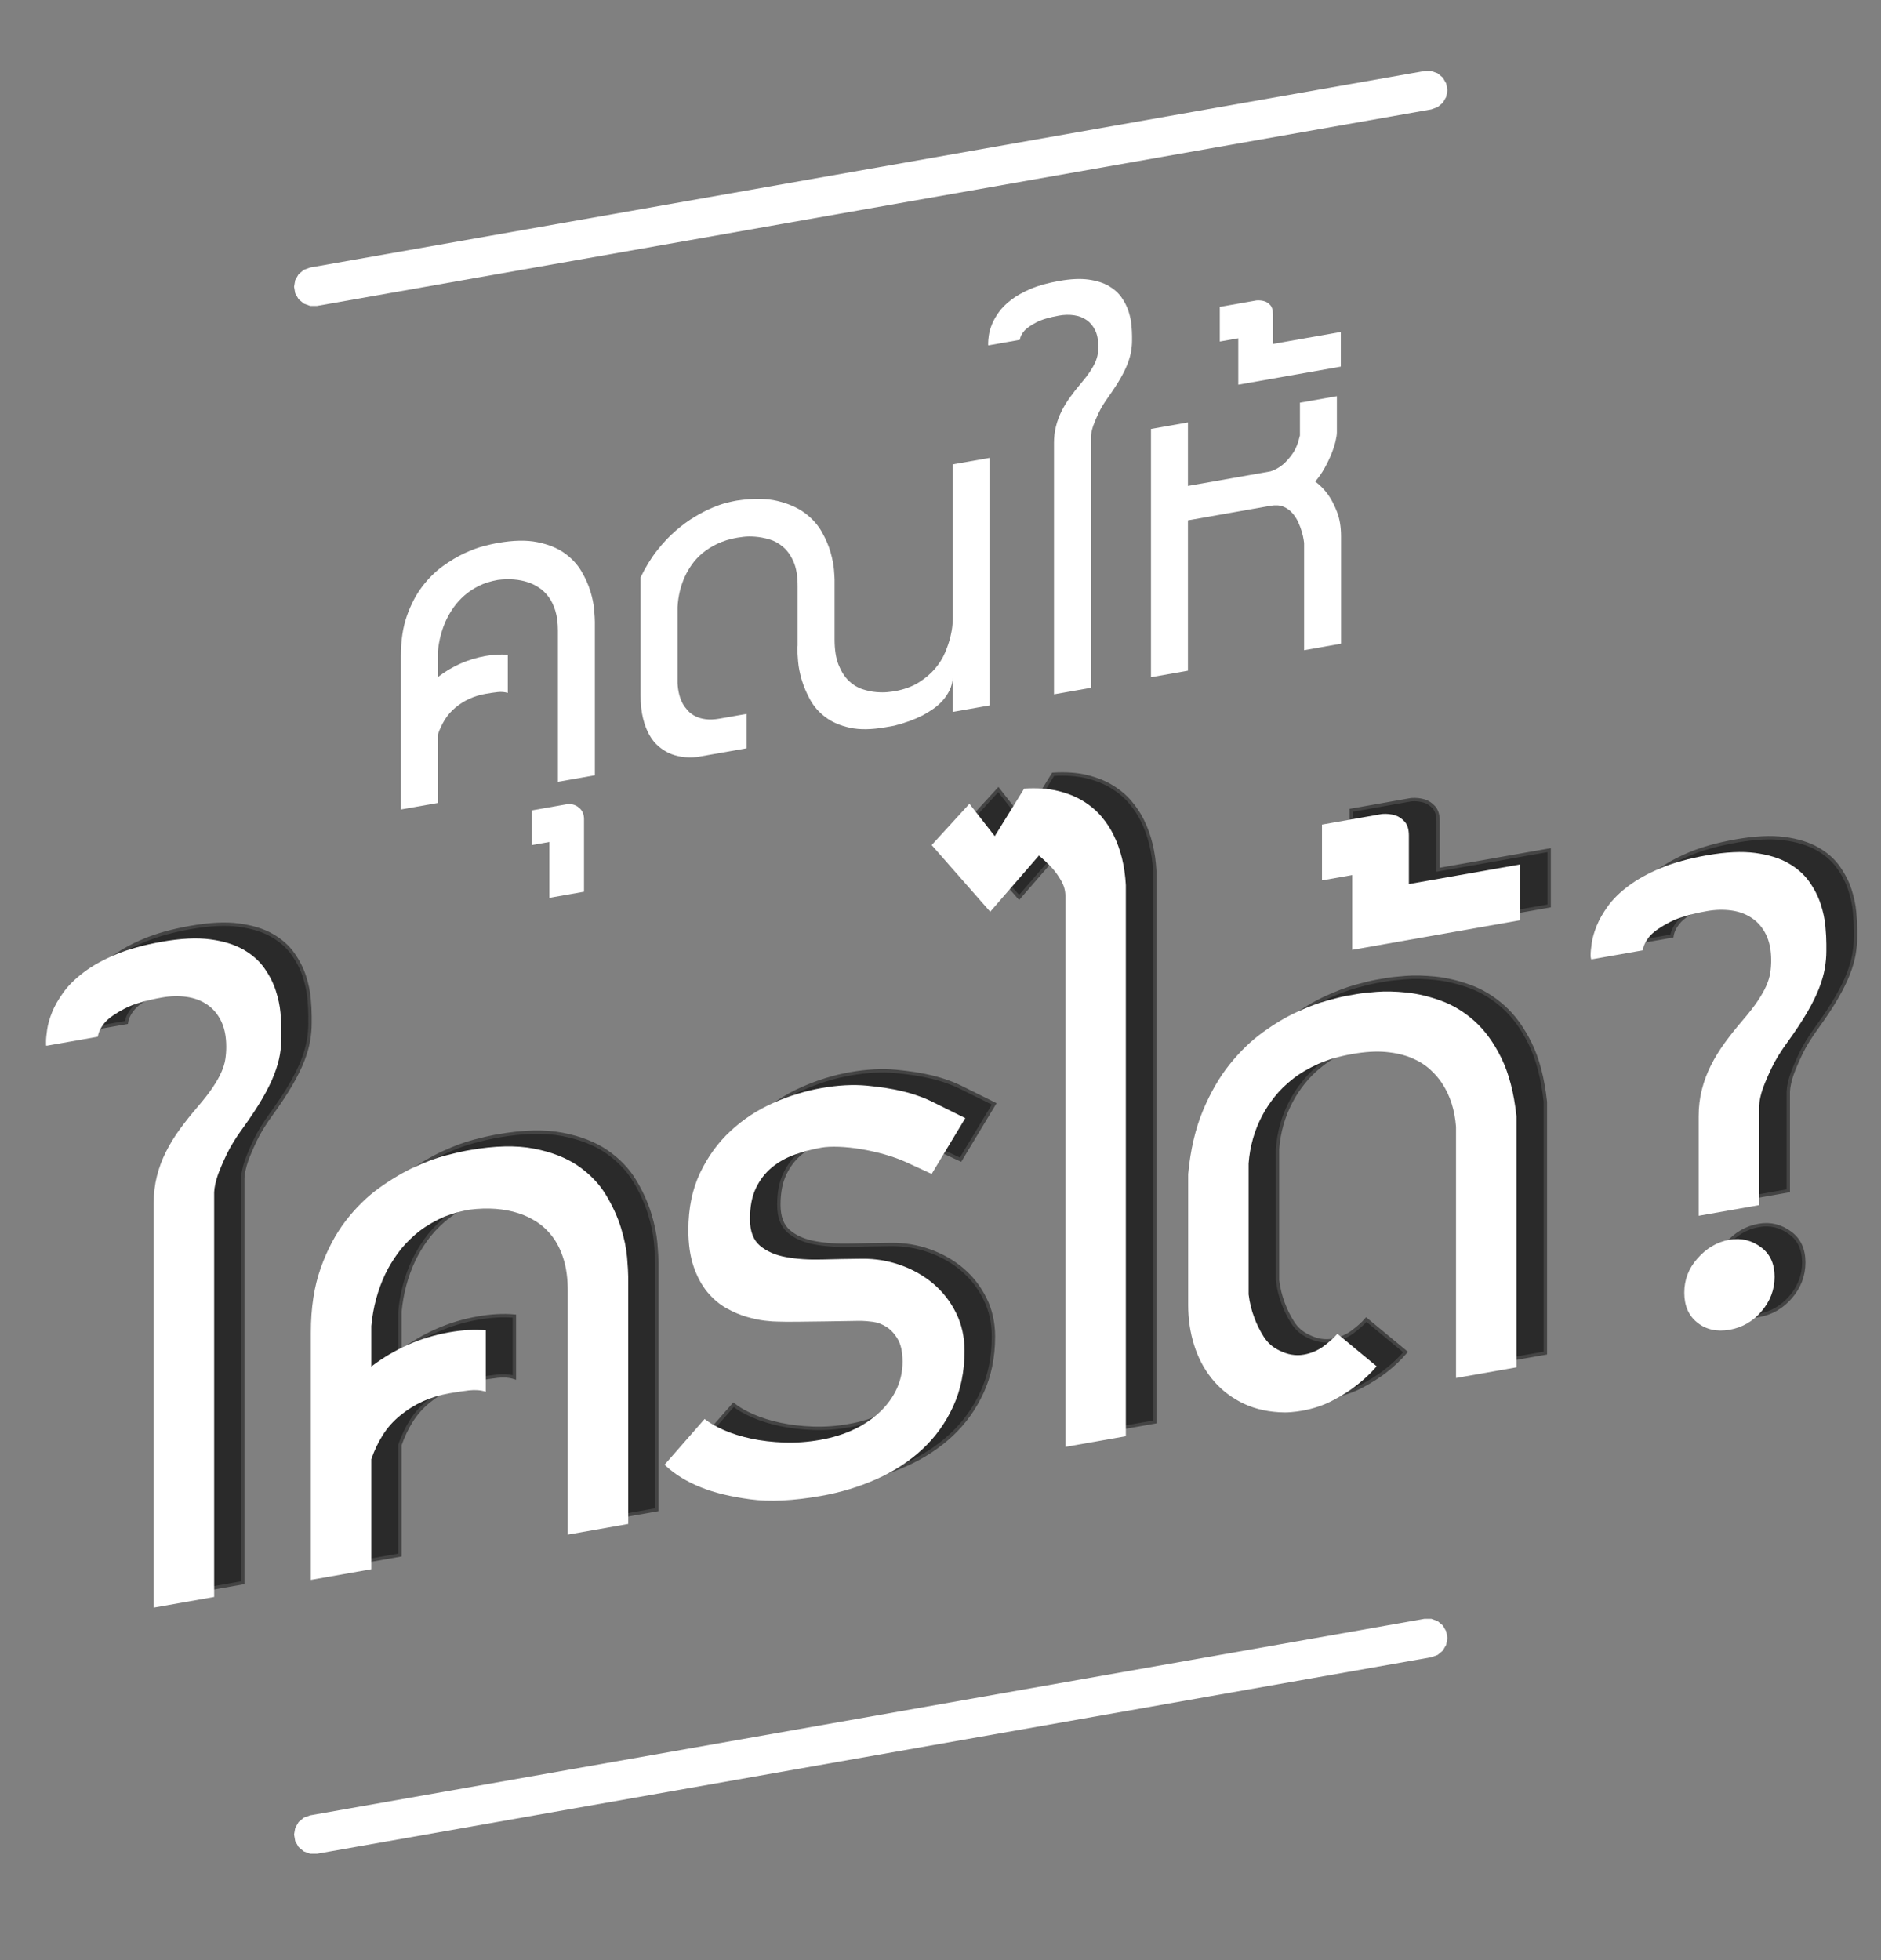 <?xml version="1.0" encoding="UTF-8" standalone="no"?>
<svg width="664px" height="692px" viewBox="0 0 664 692" version="1.1" xmlns="http://www.w3.org/2000/svg" xmlns:xlink="http://www.w3.org/1999/xlink">
    <rect x="0" y="0" width="664" height="692" fill="#808080" stroke="none"/>
    <!-- Generator: Sketch 43.2 (39069) - http://www.bohemiancoding.com/sketch -->
    <title>Rectangle-path</title>
    <desc>Created with Sketch.</desc>
    <defs>
        <rect id="path-1" x="0" y="0" width="663.706" height="691.671"></rect>
    </defs>
    <g id="Page-1" stroke="none" stroke-width="1" fill="none" fill-rule="evenodd">
        <g id="Part2">
            <rect id="Artboard1" x="0" y="0" width="663.706" height="691.671"></rect>
            <g id="Clipped">
                <mask id="mask-2" fill="white">
                    <use xlink:href="#path-1"></use>
                </mask>
                <g id="Rectangle-path"></g>
                <g id="Group" mask="url(#mask-2)">
                    <g transform="translate(-674, 25)" id="Text">
                        <g transform="translate(690, 0)">
                            <g id="Group" transform="translate(125, 73)" fill-rule="nonzero" fill="#FFFFFF">
                                <path d="M34.748,93.666 C40.183,92.708 44.816,92.611 48.648,93.375 C52.479,94.14 55.659,95.414 58.186,97.196 C60.713,98.979 62.697,101.075 64.137,103.484 C65.578,105.893 66.665,108.297 67.398,110.695 C68.132,113.093 68.58,115.283 68.743,117.265 C68.907,119.247 68.988,120.673 68.988,121.542 L68.988,175.675 L55.944,177.975 L55.944,124.658 C55.944,121.94 55.645,119.602 55.047,117.642 C54.449,115.682 53.648,114.03 52.642,112.685 C51.637,111.341 50.495,110.251 49.218,109.416 C47.941,108.582 46.65,107.953 45.346,107.531 C42.248,106.501 38.715,106.228 34.748,106.71 C32.193,107.16 29.951,107.868 28.022,108.833 C26.092,109.798 24.394,110.927 22.927,112.218 C21.459,113.51 20.209,114.885 19.176,116.344 C18.144,117.804 17.274,119.275 16.568,120.758 C14.937,124.252 13.932,128.044 13.551,132.133 L13.551,141.019 C18.606,137.138 24.204,134.657 30.345,133.574 C33.226,133.066 35.862,132.927 38.253,133.158 L38.253,146.609 C37.166,146.257 35.957,146.158 34.625,146.311 C33.294,146.465 31.867,146.675 30.345,146.944 C26.323,147.653 22.818,149.249 19.829,151.733 C18.307,152.98 17.043,154.412 16.038,156.029 C15.032,157.647 14.203,159.41 13.551,161.318 L13.551,185.45 L0.507,187.75 L0.507,133.536 C0.507,128.155 1.214,123.452 2.627,119.425 C4.04,115.399 5.847,111.942 8.048,109.053 C10.249,106.165 12.668,103.769 15.304,101.864 C17.94,99.958 20.494,98.435 22.967,97.292 C25.44,96.149 27.669,95.322 29.652,94.809 C31.636,94.296 33.063,93.963 33.932,93.81 L34.748,93.666 L34.748,93.666 Z" id="Shape"></path>
                                <path d="M52.928,199.214 L46.732,200.306 L46.732,188.077 L58.797,185.95 C60.537,185.643 62.031,186.005 63.281,187.034 C64.531,188.01 65.156,189.367 65.156,191.106 L65.156,216.786 L52.928,218.942 L52.928,199.214 Z" id="Shape"></path>
                                <path d="M208.314,63.632 L208.314,151.026 L195.351,153.312 L195.351,141.164 C195.243,142.814 194.862,144.308 194.21,145.646 C193.558,146.984 192.743,148.201 191.764,149.297 C190.786,150.394 189.672,151.378 188.422,152.251 C187.172,153.123 185.922,153.887 184.672,154.542 C181.682,156.048 178.34,157.262 174.644,158.186 L171.628,158.718 C166.682,159.59 162.483,159.651 159.032,158.9 C155.581,158.15 152.7,156.905 150.391,155.166 C148.081,153.426 146.273,151.367 144.969,148.988 C143.665,146.61 142.673,144.257 141.993,141.931 C141.314,139.605 140.893,137.451 140.73,135.469 C140.567,133.487 140.485,132.007 140.485,131.028 C140.485,130.322 140.512,129.964 140.567,129.954 L140.567,108.84 C140.567,105.361 140.091,102.524 139.14,100.327 C138.189,98.131 136.966,96.39 135.471,95.104 C133.977,93.819 132.36,92.922 130.621,92.413 C128.882,91.905 127.21,91.588 125.607,91.463 C124.004,91.338 122.618,91.352 121.449,91.503 C120.281,91.655 119.533,91.76 119.207,91.817 C116.598,92.277 114.289,92.983 112.278,93.936 C110.267,94.888 108.514,95.985 107.019,97.227 C105.525,98.469 104.275,99.804 103.269,101.231 C102.264,102.658 101.435,104.082 100.783,105.501 C99.261,108.813 98.391,112.417 98.174,116.315 L98.174,143.218 C98.337,146.069 98.962,148.486 100.049,150.469 C100.538,151.306 101.136,152.111 101.843,152.884 C102.549,153.656 103.419,154.304 104.451,154.828 C105.484,155.353 106.707,155.708 108.12,155.894 C109.533,156.079 111.164,156.009 113.011,155.683 L122.55,154.001 L122.55,166.149 L105.022,169.239 C101.326,169.619 98.011,169.144 95.076,167.814 C93.826,167.219 92.603,166.415 91.407,165.403 C90.212,164.391 89.152,163.07 88.228,161.439 C87.304,159.809 86.557,157.848 85.986,155.557 C85.415,153.266 85.13,150.518 85.13,147.311 L85.13,145.518 L85.13,105.815 C86.869,102.193 88.812,99.025 90.959,96.309 C93.106,93.593 95.307,91.262 97.562,89.316 C99.818,87.369 102.046,85.74 104.247,84.427 C106.449,83.115 108.487,82.063 110.362,81.27 C112.237,80.478 113.881,79.903 115.294,79.545 C116.707,79.187 117.767,78.946 118.474,78.821 L119.207,78.692 C124.86,77.858 129.629,77.914 133.515,78.859 C137.401,79.804 140.621,81.234 143.176,83.148 C145.73,85.062 147.714,87.28 149.127,89.802 C150.54,92.325 151.573,94.752 152.225,97.082 C152.877,99.413 153.271,101.463 153.407,103.233 C153.543,105.003 153.611,106.105 153.611,106.539 L153.611,127.654 C153.611,131.35 154.086,134.378 155.037,136.737 C155.989,139.097 157.184,140.965 158.625,142.341 C160.065,143.718 161.641,144.69 163.353,145.258 C165.065,145.825 166.709,146.174 168.285,146.304 C169.861,146.434 171.234,146.436 172.402,146.312 C173.571,146.187 174.318,146.096 174.644,146.039 C178.014,145.444 180.867,144.425 183.204,142.98 C185.541,141.535 187.484,139.902 189.033,138.08 C190.582,136.258 191.778,134.349 192.62,132.352 C193.463,130.356 194.088,128.506 194.495,126.804 C194.903,125.102 195.148,123.645 195.229,122.435 C195.311,121.225 195.351,120.512 195.351,120.294 L195.351,65.918 L208.314,63.632 L208.314,63.632 Z" id="Shape"></path>
                                <path d="M231.059,147.097 L231.059,58.398 C231.059,56.333 231.29,54.377 231.752,52.529 C232.214,50.681 232.866,48.908 233.709,47.211 C234.551,45.513 235.557,43.855 236.725,42.236 C237.894,40.617 239.157,39.008 240.516,37.41 C241.875,35.811 242.962,34.397 243.777,33.166 C244.592,31.935 245.217,30.82 245.652,29.819 C246.087,28.818 246.372,27.871 246.508,26.978 C246.644,26.084 246.712,25.175 246.712,24.251 C246.712,22.023 246.345,20.145 245.611,18.617 C244.878,17.088 243.872,15.88 242.595,14.991 C241.318,14.102 239.837,13.534 238.152,13.288 C236.467,13.041 234.701,13.081 232.853,13.407 C229.374,14.02 226.698,14.818 224.823,15.801 C222.948,16.784 221.575,17.732 220.706,18.647 C219.727,19.743 219.157,20.849 218.994,21.965 L207.906,23.92 C207.852,23.875 207.825,23.798 207.825,23.69 L207.825,22.956 C207.825,22.358 207.906,21.488 208.069,20.345 C208.232,19.202 208.586,17.944 209.129,16.571 C209.673,15.198 210.488,13.75 211.575,12.226 C212.662,10.703 214.129,9.235 215.977,7.822 C217.825,6.41 220.121,5.121 222.866,3.958 C225.611,2.795 228.94,1.868 232.853,1.178 C236.929,0.459 240.394,0.297 243.247,0.69 C246.101,1.084 248.478,1.833 250.381,2.938 C252.283,4.043 253.791,5.394 254.905,6.991 C256.019,8.588 256.848,10.236 257.392,11.933 C257.935,13.631 258.275,15.256 258.411,16.808 C258.547,18.36 258.615,19.653 258.615,20.685 L258.615,22.234 C258.615,23.43 258.506,24.686 258.289,26.001 C258.071,27.317 257.663,28.761 257.066,30.334 C256.468,31.907 255.625,33.645 254.538,35.548 C253.451,37.452 252.065,39.585 250.381,41.948 C248.804,44.128 247.609,46.091 246.794,47.838 C245.978,49.585 245.353,51.068 244.918,52.286 C244.429,53.731 244.158,55.002 244.103,56.098 L244.103,144.797 L231.059,147.097 L231.059,147.097 Z" id="Shape"></path>
                                <path d="M265.3,53.421 L278.344,51.121 L278.344,73.54 L307.529,68.393 C309.051,67.908 310.492,67.11 311.85,66.001 C312.992,65.039 314.133,63.751 315.274,62.136 C316.416,60.522 317.285,58.385 317.883,55.725 L317.883,44.149 L330.927,41.849 L330.927,54.648 C330.927,55.409 330.764,56.47 330.438,57.832 C330.112,59.194 329.623,60.68 328.97,62.289 C328.318,63.899 327.517,65.562 326.565,67.279 C325.614,68.995 324.514,70.562 323.264,71.978 C324.949,73.203 326.47,74.755 327.829,76.635 C328.97,78.227 330.017,80.244 330.968,82.685 C331.919,85.126 332.395,88.004 332.395,91.32 L332.395,129.228 L319.351,131.528 L319.351,93.62 C319.351,93.62 319.296,93.249 319.188,92.507 C319.079,91.765 318.875,90.864 318.576,89.802 C318.277,88.741 317.856,87.606 317.312,86.397 C316.769,85.189 316.062,84.09 315.193,83.102 C314.323,82.114 313.263,81.364 312.013,80.85 C310.763,80.337 309.269,80.234 307.529,80.541 L278.344,85.687 L278.344,138.759 L265.3,141.059 L265.3,53.421 Z" id="Shape"></path>
                                <path d="M332.313,19.185 L332.313,31.414 L296.116,37.796 L296.116,21.41 L289.594,22.56 L289.594,10.331 L302.556,8.046 C303.589,7.972 304.54,8.076 305.41,8.358 C306.171,8.604 306.85,9.068 307.448,9.751 C308.046,10.434 308.345,11.454 308.345,12.813 L308.345,23.411 L332.313,19.185 Z" id="Shape"></path>
                            </g>
                            <path d="M69.701,533.72 L69.701,533.72 L48.364,537.482 L48.364,394.592 C48.364,391.265 48.741,388.113 49.496,385.133 C50.252,382.156 51.318,379.296 52.697,376.558 C54.075,373.82 55.719,371.145 57.632,368.53 C59.543,365.917 61.609,363.321 63.833,360.738 C66.054,358.16 67.833,355.875 69.167,353.888 C70.5,351.902 71.522,350.104 72.234,348.488 C72.945,346.875 73.412,345.347 73.635,343.907 C73.855,342.468 73.968,341.004 73.968,339.514 C73.968,335.925 73.368,332.901 72.167,330.441 C70.967,327.982 69.321,326.041 67.234,324.614 C65.144,323.188 62.72,322.28 59.965,321.89 C57.208,321.502 54.319,321.572 51.297,322.105 C45.606,323.108 41.229,324.405 38.162,325.997 C35.093,327.589 32.848,329.123 31.427,330.599 C29.827,332.371 28.892,334.155 28.626,335.951 L10.489,339.15 C10.401,339.079 10.356,338.956 10.356,338.78 L10.356,337.597 C10.356,336.635 10.489,335.233 10.756,333.389 C11.023,331.549 11.602,329.52 12.489,327.306 C13.38,325.092 14.713,322.757 16.49,320.296 C18.27,317.838 20.671,315.468 23.691,313.183 C26.714,310.9 30.47,308.814 34.961,306.926 C39.449,305.041 44.896,303.533 51.297,302.404 C57.965,301.228 63.633,300.952 68.3,301.573 C72.967,302.196 76.856,303.394 79.969,305.163 C83.08,306.936 85.547,309.105 87.37,311.672 C89.192,314.241 90.548,316.891 91.438,319.623 C92.327,322.356 92.882,324.973 93.106,327.472 C93.326,329.973 93.438,332.055 93.438,333.717 L93.438,336.212 C93.438,338.139 93.259,340.164 92.905,342.281 C92.548,344.403 91.881,346.731 90.904,349.267 C89.926,351.804 88.548,354.607 86.77,357.679 C84.991,360.752 82.725,364.194 79.969,368.006 C77.39,371.526 75.435,374.695 74.102,377.511 C72.767,380.33 71.745,382.72 71.034,384.685 C70.234,387.016 69.788,389.063 69.701,390.83 L69.701,533.72 Z M159.851,375.984 L159.851,375.984 C168.74,374.416 176.321,374.242 182.589,375.454 C188.857,376.671 194.057,378.709 198.193,381.569 C202.326,384.431 205.571,387.799 207.926,391.673 C210.282,395.548 212.062,399.415 213.261,403.274 C214.462,407.133 215.195,410.662 215.462,413.852 C215.728,417.045 215.862,419.342 215.862,420.742 L215.862,422.055 L215.862,507.947 L194.524,511.71 L194.524,425.818 C194.524,421.441 194.035,417.676 193.058,414.52 C192.079,411.365 190.768,408.707 189.124,406.545 C187.478,404.384 185.61,402.634 183.522,401.294 C181.432,399.955 179.322,398.949 177.188,398.275 C172.121,396.63 166.34,396.204 159.851,396.998 C155.671,397.735 152.004,398.886 148.849,400.448 C145.692,402.011 142.915,403.837 140.514,405.922 C138.114,408.011 136.068,410.232 134.38,412.586 C132.69,414.943 131.267,417.317 130.113,419.709 C127.445,425.346 125.799,431.458 125.178,438.046 L125.178,452.362 C133.446,446.089 142.602,442.065 152.65,440.294 C157.361,439.463 161.673,439.228 165.586,439.589 L165.586,461.259 C163.807,460.698 161.829,460.542 159.651,460.794 C157.472,461.048 155.138,461.394 152.65,461.833 C146.07,462.993 140.335,465.579 135.446,469.594 C132.956,471.609 130.89,473.923 129.245,476.531 C127.599,479.143 126.244,481.986 125.178,485.064 L125.178,523.938 L103.841,527.7 L103.841,440.364 C103.841,431.696 104.995,424.116 107.307,417.623 C109.619,411.131 112.575,405.553 116.176,400.89 C119.777,396.229 123.731,392.357 128.045,389.276 C132.356,386.196 136.534,383.73 140.581,381.878 C144.626,380.027 148.27,378.683 151.517,377.848 C154.761,377.013 157.095,376.47 158.518,376.219 L159.851,375.984 Z M334.952,364.678 L334.952,364.678 L323.082,384.37 L314.014,380.189 C311.79,379.182 309.301,378.285 306.546,377.501 C303.789,376.719 301.012,376.093 298.211,375.621 C295.411,375.153 292.765,374.875 290.277,374.787 C287.786,374.702 285.742,374.799 284.142,375.081 C280.763,375.677 277.562,376.526 274.54,377.628 C271.516,378.731 268.85,380.253 266.538,382.191 C264.226,384.131 262.382,386.558 261.004,389.471 C259.625,392.386 258.936,395.988 258.936,400.277 C258.936,404.567 260.114,407.709 262.471,409.7 C264.826,411.694 267.892,413.035 271.673,413.726 C275.451,414.418 279.695,414.696 284.409,414.566 C289.12,414.437 293.831,414.349 298.545,414.306 C303.256,414.263 307.79,415.019 312.148,416.569 C316.503,418.122 320.349,420.312 323.683,423.138 C327.016,425.965 329.683,429.391 331.684,433.415 C333.685,437.442 334.685,441.906 334.685,446.808 C334.685,454.077 333.352,460.615 330.684,466.425 C328.017,472.237 324.393,477.275 319.815,481.54 C315.235,485.808 309.858,489.317 303.679,492.069 C297.499,494.821 290.943,496.81 284.009,498.033 C274.228,499.757 265.892,500.154 259.003,499.224 C252.113,498.295 246.402,496.915 241.867,495.087 C236.62,493.038 232.265,490.347 228.798,487.017 L242.933,470.866 C244.621,472.233 246.889,473.54 249.735,474.789 C252.58,476.04 255.804,477.047 259.403,477.812 C263.004,478.578 266.872,479.036 271.005,479.182 C275.141,479.328 279.385,479.017 283.742,478.249 C288.186,477.465 292.21,476.21 295.811,474.478 C299.411,472.75 302.479,470.656 305.013,468.193 C307.547,465.734 309.481,463.028 310.813,460.079 C312.148,457.131 312.814,453.992 312.814,450.664 C312.814,447.249 312.235,444.574 311.081,442.63 C309.924,440.69 308.568,439.244 307.013,438.291 C305.457,437.341 303.879,436.765 302.279,436.565 C300.679,436.367 299.433,436.258 298.545,436.239 C298.188,436.215 296.744,436.228 294.21,436.28 C291.677,436.332 288.81,436.378 285.609,436.417 C282.408,436.457 279.208,436.495 276.007,436.536 C272.807,436.574 270.406,436.56 268.805,436.491 C267.739,436.506 266.226,436.4 264.271,436.175 C262.314,435.952 260.159,435.5 257.804,434.819 C255.447,434.141 253.046,433.12 250.603,431.755 C248.156,430.394 245.934,428.507 243.934,426.102 C241.934,423.697 240.31,420.7 239.067,417.11 C237.82,413.522 237.2,409.187 237.2,404.109 C237.2,396.492 238.578,389.793 241.333,384.009 C244.089,378.227 247.69,373.281 252.135,369.168 C256.581,365.058 261.604,361.764 267.205,359.288 C272.807,356.812 278.451,355.072 284.142,354.068 C290.009,353.034 295.366,352.746 300.212,353.205 C305.057,353.664 309.257,354.325 312.814,355.185 C316.992,356.201 320.726,357.555 324.017,359.252 L334.952,364.678 Z M355.756,248.326 L355.756,248.326 C360.29,248.051 364.268,248.335 367.691,249.177 C371.113,250.017 374.092,251.222 376.626,252.789 C379.16,254.356 381.294,256.168 383.027,258.226 C384.761,260.285 386.161,262.402 387.229,264.577 C389.806,269.727 391.272,275.684 391.63,282.45 L391.63,476.954 L370.292,480.717 L370.292,286.213 C370.292,284.374 369.802,282.601 368.826,280.889 C367.846,279.181 366.778,277.684 365.625,276.398 C364.201,274.899 362.645,273.423 360.957,271.968 L343.753,291.811 L323.082,268.271 L336.418,253.706 L345.354,265.132 L355.756,248.326 Z M529.522,452.64 L529.522,452.64 L508.184,456.403 L508.184,367.754 C507.738,361.878 506.138,356.819 503.383,352.577 C502.227,350.767 500.76,349.057 498.982,347.443 C497.204,345.832 495.026,344.486 492.448,343.407 C489.868,342.331 486.867,341.634 483.447,341.318 C480.023,341.002 476.045,341.244 471.511,342.043 C466.976,342.843 462.996,344.005 459.575,345.527 C456.152,347.05 453.174,348.802 450.64,350.779 C448.106,352.759 445.95,354.869 444.172,357.108 C442.392,359.349 440.926,361.576 439.771,363.794 C437.014,369.008 435.414,374.631 434.97,380.663 L434.97,426.891 C435.325,429.807 435.991,432.535 436.971,435.076 C437.77,437.299 438.858,439.517 440.238,441.723 C441.615,443.933 443.459,445.578 445.772,446.657 C448.706,448.155 451.594,448.652 454.441,448.15 C457.019,447.696 459.33,446.718 461.375,445.219 C463.42,443.722 465.063,442.25 466.309,440.803 L480.179,452.279 C478.045,454.756 475.645,457.018 472.977,459.065 C470.664,460.874 467.887,462.634 464.643,464.343 C461.396,466.052 457.775,467.261 453.774,467.967 C452.528,468.186 451.217,468.352 449.84,468.463 C448.46,468.576 447.06,468.58 445.639,468.482 C440.482,468.166 435.903,466.938 431.903,464.796 C427.902,462.659 424.545,459.879 421.834,456.46 C419.121,453.044 417.077,449.114 415.7,444.671 C414.32,440.231 413.633,435.559 413.633,430.654 L413.633,384.426 C414.433,375.879 416.167,368.415 418.833,362.036 C421.5,355.655 424.657,350.196 428.302,345.656 C431.947,341.118 435.858,337.344 440.038,334.328 C444.216,331.316 448.26,328.917 452.173,327.132 C456.085,325.348 459.596,324.03 462.709,323.173 C465.82,322.319 468.131,321.757 469.644,321.49 L471.511,321.161 L473.244,320.856 C474.755,320.589 477.065,320.336 480.179,320.093 C483.29,319.852 486.801,319.932 490.715,320.336 C494.625,320.741 498.693,321.71 502.917,323.24 C507.138,324.775 511.073,327.166 514.72,330.418 C518.363,333.673 521.521,338.019 524.187,343.459 C526.854,348.898 528.632,355.742 529.522,363.991 L529.522,452.64 Z M491.648,282.019 L530.856,275.106 L530.856,294.805 L471.645,305.246 L471.645,278.849 L460.975,280.73 L460.975,261.03 L482.179,257.291 C483.87,257.169 485.426,257.332 486.847,257.781 C488.093,258.174 489.204,258.921 490.181,260.016 C491.161,261.114 491.648,262.758 491.648,264.946 L491.648,282.019 Z M616.072,410.324 C619.183,412.666 620.739,416.113 620.739,420.664 C620.739,425.218 619.183,429.301 616.072,432.914 C613.049,436.424 609.314,438.571 604.87,439.355 C600.336,440.154 596.513,439.296 593.401,436.78 C590.377,434.337 588.867,430.838 588.867,426.284 C588.867,421.733 590.377,417.745 593.401,414.322 C596.601,410.607 600.422,408.356 604.87,407.572 C608.958,406.851 612.692,407.769 616.072,410.324 Z M615.272,395.361 L615.272,395.361 L593.934,399.124 L593.934,364.059 C593.934,360.733 594.312,357.579 595.068,354.6 C595.822,351.623 596.889,348.763 598.269,346.025 C599.645,343.286 601.29,340.612 603.204,337.996 C605.113,335.384 607.181,332.787 609.404,330.205 C611.625,327.626 613.405,325.343 614.739,323.354 C616.072,321.369 617.093,319.57 617.806,317.954 C618.515,316.341 618.983,314.815 619.207,313.374 C619.426,311.935 619.54,310.471 619.54,308.981 C619.54,305.392 618.939,302.369 617.738,299.908 C616.539,297.45 614.893,295.508 612.805,294.08 C610.715,292.655 608.292,291.746 605.537,291.356 C602.78,290.968 599.89,291.038 596.868,291.57 C591.178,292.574 586.8,293.872 583.732,295.464 C580.665,297.055 578.419,298.59 576.998,300.066 C575.397,301.837 574.464,303.621 574.197,305.419 L556.06,308.617 C555.971,308.546 555.928,308.422 555.928,308.245 C555.837,308.088 555.794,307.701 555.794,307.088 C555.794,306.125 555.928,304.722 556.194,302.881 C556.461,301.039 557.038,299.011 557.928,296.796 C558.815,294.583 560.149,292.247 561.928,289.786 C563.706,287.329 566.129,284.954 569.196,282.66 C572.264,280.369 576.041,278.281 580.531,276.394 C585.02,274.509 590.467,273 596.868,271.871 C603.536,270.696 609.204,270.418 613.872,271.04 C618.539,271.661 622.427,272.86 625.54,274.63 C628.651,276.402 631.118,278.571 632.942,281.139 C634.763,283.708 636.119,286.357 637.009,289.089 C637.896,291.823 638.454,294.44 638.676,296.938 C638.897,299.441 639.009,301.522 639.009,303.184 L639.009,305.679 C639.009,307.606 638.83,309.629 638.476,311.749 C638.12,313.87 637.453,316.198 636.476,318.733 C635.496,321.27 634.119,324.075 632.342,327.145 C630.563,330.217 628.295,333.66 625.54,337.472 C622.961,340.994 621.007,344.161 619.672,346.978 C618.339,349.797 617.316,352.187 616.606,354.151 C615.805,356.481 615.359,358.531 615.272,360.296 L615.272,395.361 Z" id="Combined-Shape" stroke="#444444" stroke-width="1.19" fill="#2A2A2A"></path>
                            <polygon id="Shape" fill="#FFFFFF" points="489.249 0.07 491.495 0.888 493.327 2.424 494.522 4.495 494.937 6.849 494.522 9.204 493.327 11.274 491.495 12.811 489.249 13.629 95.888 82.989 93.497 82.989 91.25 82.171 89.419 80.634 88.223 78.564 87.808 76.209 88.223 73.855 89.419 71.784 91.25 70.248 93.497 69.43 486.858 0.07 489.249 0.07"></polygon>
                            <polygon id="Shape" fill="#FFFFFF" points="489.249 546.457 491.495 547.274 493.327 548.811 494.522 550.881 494.937 553.236 494.522 555.59 493.327 557.661 491.495 559.198 489.249 560.015 95.888 629.375 93.497 629.375 91.25 628.558 89.419 627.021 88.223 624.95 87.808 622.596 88.223 620.241 89.419 618.171 91.25 616.634 93.497 615.817 486.858 546.457"></polygon>
                            <g id="Group" transform="translate(0, 253)" fill-rule="nonzero" fill="#FFFFFF">
                                <path d="M38.262,289.5 L38.262,146.61 C38.262,143.282 38.64,140.13 39.396,137.151 C40.152,134.172 41.218,131.313 42.597,128.575 C43.975,125.837 45.619,123.161 47.531,120.547 C49.442,117.934 51.509,115.337 53.732,112.756 C55.955,110.175 57.733,107.892 59.066,105.905 C60.4,103.919 61.422,102.119 62.134,100.505 C62.845,98.891 63.312,97.364 63.534,95.924 C63.756,94.484 63.867,93.02 63.867,91.532 C63.867,87.942 63.267,84.918 62.067,82.459 C60.867,80 59.222,78.057 57.133,76.631 C55.043,75.204 52.621,74.296 49.865,73.907 C47.109,73.517 44.219,73.589 41.196,74.122 C35.506,75.125 31.128,76.423 28.06,78.014 C24.993,79.606 22.748,81.14 21.326,82.616 C19.725,84.387 18.792,86.171 18.525,87.969 L0.388,91.167 C0.3,91.096 0.255,90.972 0.255,90.797 L0.255,89.615 C0.255,88.652 0.388,87.249 0.655,85.407 C0.922,83.565 1.5,81.537 2.389,79.323 C3.278,77.109 4.611,74.772 6.39,72.314 C8.168,69.855 10.568,67.484 13.591,65.2 C16.614,62.915 20.37,60.83 24.86,58.944 C29.35,57.058 34.795,55.551 41.196,54.422 C47.864,53.246 53.532,52.969 58.2,53.591 C62.867,54.212 66.757,55.409 69.868,57.181 C72.98,58.952 75.447,61.122 77.27,63.69 C79.092,66.258 80.448,68.908 81.337,71.641 C82.226,74.373 82.782,76.989 83.004,79.489 C83.227,81.989 83.338,84.071 83.338,85.734 L83.338,88.23 C83.338,90.156 83.16,92.179 82.804,94.299 C82.449,96.42 81.782,98.748 80.804,101.284 C79.826,103.821 78.448,106.625 76.67,109.696 C74.892,112.768 72.625,116.21 69.868,120.023 C67.29,123.542 65.334,126.711 64.001,129.529 C62.667,132.347 61.645,134.738 60.933,136.702 C60.133,139.032 59.689,141.08 59.6,142.847 L59.6,285.737 L38.262,289.5 L38.262,289.5 Z" id="Shape"></path>
                                <path d="M149.75,128.002 C158.641,126.434 166.22,126.258 172.488,127.473 C178.756,128.688 183.957,130.726 188.091,133.586 C192.225,136.447 195.47,139.815 197.826,143.69 C200.182,147.565 201.96,151.432 203.161,155.291 C204.361,159.151 205.094,162.677 205.361,165.87 C205.628,169.062 205.761,171.359 205.761,172.76 L205.761,259.965 L184.424,263.727 L184.424,177.836 C184.424,173.458 183.935,169.692 182.957,166.537 C181.979,163.382 180.667,160.724 179.023,158.563 C177.378,156.401 175.511,154.651 173.422,153.312 C171.332,151.973 169.221,150.966 167.087,150.292 C162.019,148.646 156.241,148.221 149.75,149.015 C145.572,149.752 141.904,150.902 138.748,152.465 C135.592,154.029 132.814,155.854 130.413,157.941 C128.013,160.027 125.968,162.249 124.279,164.604 C122.59,166.959 121.167,169.333 120.011,171.726 C117.344,177.362 115.699,183.475 115.077,190.063 L115.077,204.379 C123.345,198.105 132.503,194.083 142.549,192.311 C147.261,191.48 151.573,191.245 155.485,191.606 L155.485,213.276 C153.707,212.714 151.729,212.56 149.55,212.812 C147.372,213.065 145.038,213.411 142.549,213.85 C135.97,215.01 130.236,217.597 125.346,221.611 C122.856,223.626 120.789,225.939 119.145,228.549 C117.5,231.159 116.144,234.003 115.077,237.08 L115.077,275.955 L93.74,279.717 L93.74,192.381 C93.74,183.713 94.895,176.133 97.207,169.64 C99.519,163.147 102.475,157.57 106.075,152.907 C109.676,148.245 113.632,144.374 117.944,141.293 C122.256,138.212 126.435,135.746 130.48,133.895 C134.525,132.043 138.17,130.7 141.415,129.865 C144.661,129.031 146.994,128.488 148.417,128.237 L149.75,128.002 Z" id="Shape"></path>
                                <path d="M312.879,136.405 L303.81,132.225 C301.588,131.216 299.098,130.32 296.342,129.536 C293.586,128.753 290.808,128.126 288.007,127.657 C285.207,127.188 282.562,126.91 280.072,126.823 C277.583,126.737 275.538,126.835 273.938,127.117 C270.559,127.713 267.359,128.562 264.336,129.664 C261.313,130.766 258.646,132.287 256.334,134.227 C254.023,136.167 252.178,138.593 250.8,141.507 C249.422,144.42 248.733,148.022 248.733,152.312 C248.733,156.602 249.911,159.744 252.267,161.736 C254.623,163.728 257.69,165.07 261.469,165.761 C265.247,166.451 269.493,166.732 274.205,166.601 C278.917,166.471 283.629,166.384 288.341,166.341 C293.053,166.298 297.587,167.053 301.943,168.605 C306.3,170.157 310.145,172.347 313.479,175.173 C316.813,178 319.48,181.426 321.48,185.451 C323.481,189.476 324.481,193.94 324.481,198.843 C324.481,206.11 323.147,212.649 320.48,218.461 C317.813,224.272 314.19,229.31 309.611,233.576 C305.033,237.842 299.654,241.351 293.475,244.104 C287.296,246.857 280.739,248.845 273.804,250.068 C264.025,251.793 255.69,252.19 248.8,251.26 C241.909,250.329 236.197,248.951 231.663,247.124 C226.418,245.072 222.061,242.381 218.594,239.053 L232.73,222.902 C234.419,224.267 236.686,225.575 239.531,226.824 C242.376,228.074 245.599,229.081 249.2,229.847 C252.8,230.613 256.668,231.07 260.802,231.216 C264.936,231.363 269.181,231.052 273.538,230.284 C277.983,229.5 282.006,228.243 285.607,226.514 C289.207,224.785 292.275,222.69 294.809,220.229 C297.342,217.769 299.276,215.064 300.61,212.114 C301.943,209.165 302.61,206.027 302.61,202.7 C302.61,199.285 302.032,196.607 300.876,194.666 C299.721,192.724 298.365,191.278 296.809,190.327 C295.253,189.375 293.675,188.8 292.075,188.6 C290.474,188.401 289.23,188.292 288.341,188.274 C287.985,188.249 286.54,188.263 284.006,188.316 C281.473,188.369 278.605,188.415 275.405,188.454 C272.204,188.493 269.004,188.532 265.803,188.571 C262.602,188.61 260.202,188.595 258.602,188.527 C257.535,188.54 256.023,188.435 254.067,188.21 C252.111,187.986 249.955,187.534 247.599,186.855 C245.243,186.176 242.843,185.155 240.398,183.791 C237.953,182.427 235.731,180.543 233.73,178.138 C231.73,175.732 230.107,172.735 228.863,169.146 C227.618,165.557 226.996,161.223 226.996,156.145 C226.996,148.528 228.374,141.828 231.13,136.044 C233.886,130.261 237.486,125.314 241.932,121.203 C246.377,117.093 251.4,113.799 257.001,111.323 C262.602,108.847 268.248,107.107 273.938,106.104 C279.806,105.069 285.162,104.781 290.008,105.24 C294.853,105.699 299.054,106.359 302.61,107.221 C306.789,108.235 310.523,109.59 313.812,111.287 L324.748,116.713 L312.879,136.405 L312.879,136.405 Z" id="Shape"></path>
                                <path d="M345.552,0.361 C350.086,0.087 354.064,0.371 357.487,1.212 C360.91,2.053 363.888,3.257 366.422,4.824 C368.956,6.391 371.09,8.204 372.824,10.262 C374.557,12.32 375.957,14.437 377.024,16.613 C379.603,21.762 381.07,27.72 381.425,34.486 L381.425,228.99 L360.088,232.753 L360.088,38.249 C360.088,36.41 359.599,34.636 358.621,32.926 C357.643,31.216 356.576,29.718 355.42,28.434 C353.998,26.934 352.442,25.457 350.753,24.004 L333.549,43.848 L312.879,20.307 L326.215,5.741 L335.15,17.168 L345.552,0.361 L345.552,0.361 Z" id="Shape"></path>
                                <path d="M497.981,208.438 L497.981,119.788 C497.536,113.913 495.936,108.854 493.18,104.612 C492.024,102.802 490.557,101.091 488.779,99.478 C487.001,97.866 484.823,96.521 482.245,95.443 C479.666,94.365 476.666,93.669 473.243,93.353 C469.82,93.037 465.841,93.279 461.307,94.079 C456.773,94.878 452.794,96.039 449.372,97.562 C445.949,99.085 442.97,100.836 440.436,102.815 C437.903,104.794 435.747,106.903 433.969,109.143 C432.19,111.383 430.724,113.611 429.568,115.829 C426.812,121.043 425.211,126.666 424.767,132.698 L424.767,178.927 C425.122,181.842 425.789,184.569 426.767,187.111 C427.567,189.334 428.656,191.55 430.034,193.758 C431.413,195.967 433.257,197.612 435.569,198.693 C438.503,200.189 441.392,200.686 444.237,200.185 C446.815,199.73 449.127,198.753 451.172,197.255 C453.217,195.756 454.861,194.284 456.106,192.839 L469.975,204.314 C467.842,206.792 465.441,209.054 462.774,211.1 C460.463,212.909 457.684,214.668 454.439,216.378 C451.194,218.089 447.571,219.297 443.57,220.002 C442.326,220.222 441.014,220.387 439.636,220.499 C438.258,220.611 436.858,220.617 435.436,220.517 C430.279,220.201 425.7,218.972 421.7,216.832 C417.699,214.692 414.343,211.913 411.631,208.495 C408.919,205.077 406.874,201.147 405.496,196.706 C404.118,192.265 403.429,187.593 403.429,182.69 L403.429,136.461 C404.23,127.914 405.963,120.451 408.63,114.071 C411.298,107.69 414.454,102.231 418.099,97.692 C421.744,93.153 425.656,89.377 429.834,86.363 C434.013,83.35 438.058,80.952 441.97,79.167 C445.882,77.383 449.394,76.063 452.505,75.208 C455.617,74.353 457.929,73.792 459.44,73.526 L463.041,72.891 C464.552,72.624 466.864,72.37 469.975,72.128 C473.087,71.886 476.599,71.967 480.511,72.371 C484.423,72.776 488.49,73.744 492.713,75.276 C496.936,76.808 500.87,79.201 504.515,82.454 C508.161,85.708 511.317,90.054 513.984,95.494 C516.651,100.933 518.429,107.778 519.318,116.026 L519.318,204.676 L497.981,208.438 L497.981,208.438 Z" id="Shape"></path>
                                <path d="M520.549,27.159 L520.549,46.859 L461.337,57.3 L461.337,30.902 L450.669,32.783 L450.669,13.083 L471.873,9.345 C473.562,9.222 475.118,9.385 476.54,9.835 C477.785,10.228 478.896,10.974 479.874,12.071 C480.852,13.168 481.341,14.811 481.341,17 L481.341,34.073 L520.549,27.159 L520.549,27.159 Z" id="Shape"></path>
                                <path d="M610.433,172.718 C610.433,177.271 608.877,181.354 605.765,184.967 C602.742,188.477 599.008,190.624 594.563,191.408 C590.029,192.207 586.206,191.349 583.094,188.834 C580.071,186.39 578.56,182.891 578.56,178.338 C578.56,173.786 580.071,169.798 583.094,166.376 C586.295,162.659 590.118,160.409 594.563,159.625 C598.653,158.904 602.387,159.822 605.765,162.378 C608.877,164.719 610.433,168.165 610.433,172.718 Z M583.628,151.178 L583.628,116.112 C583.628,112.785 584.005,109.632 584.761,106.654 C585.517,103.675 586.584,100.816 587.962,98.078 C589.34,95.34 590.985,92.664 592.896,90.05 C594.807,87.437 596.875,84.84 599.097,82.259 C601.32,79.678 603.098,77.395 604.432,75.408 C605.765,73.422 606.788,71.622 607.499,70.008 C608.21,68.394 608.677,66.867 608.899,65.427 C609.121,63.987 609.232,62.523 609.232,61.034 C609.232,57.445 608.632,54.42 607.432,51.962 C606.232,49.503 604.587,47.56 602.498,46.134 C600.409,44.707 597.986,43.799 595.23,43.41 C592.474,43.02 589.584,43.092 586.561,43.625 C580.871,44.628 576.493,45.925 573.426,47.517 C570.358,49.108 568.113,50.643 566.691,52.119 C565.091,53.89 564.157,55.674 563.89,57.472 L545.754,60.67 C545.665,60.598 545.62,60.475 545.62,60.3 C545.531,60.14 545.487,59.754 545.487,59.141 C545.487,58.178 545.62,56.776 545.887,54.934 C546.154,53.092 546.732,51.064 547.621,48.849 C548.51,46.635 549.843,44.299 551.621,41.84 C553.4,39.381 555.822,37.006 558.889,34.714 C561.957,32.422 565.735,30.333 570.225,28.447 C574.715,26.561 580.16,25.054 586.561,23.925 C593.229,22.749 598.897,22.472 603.565,23.094 C608.232,23.715 612.122,24.912 615.234,26.683 C618.345,28.455 620.812,30.625 622.635,33.193 C624.458,35.761 625.813,38.411 626.702,41.143 C627.592,43.876 628.147,46.492 628.369,48.992 C628.592,51.492 628.703,53.574 628.703,55.237 L628.703,57.733 C628.703,59.659 628.525,61.682 628.169,63.802 C627.814,65.923 627.147,68.251 626.169,70.787 C625.191,73.324 623.813,76.128 622.035,79.199 C620.257,82.271 617.99,85.713 615.234,89.526 C612.655,93.045 610.699,96.214 609.366,99.032 C608.032,101.85 607.01,104.241 606.299,106.205 C605.498,108.535 605.054,110.583 604.965,112.35 L604.965,147.416 L583.628,151.178 L583.628,151.178 Z" id="Shape"></path>
                            </g>
                            <g id="Group-2" transform="translate(10, 248)"></g>
                        </g>
                    </g>
                </g>
            </g>
        </g>
    </g>
</svg>
